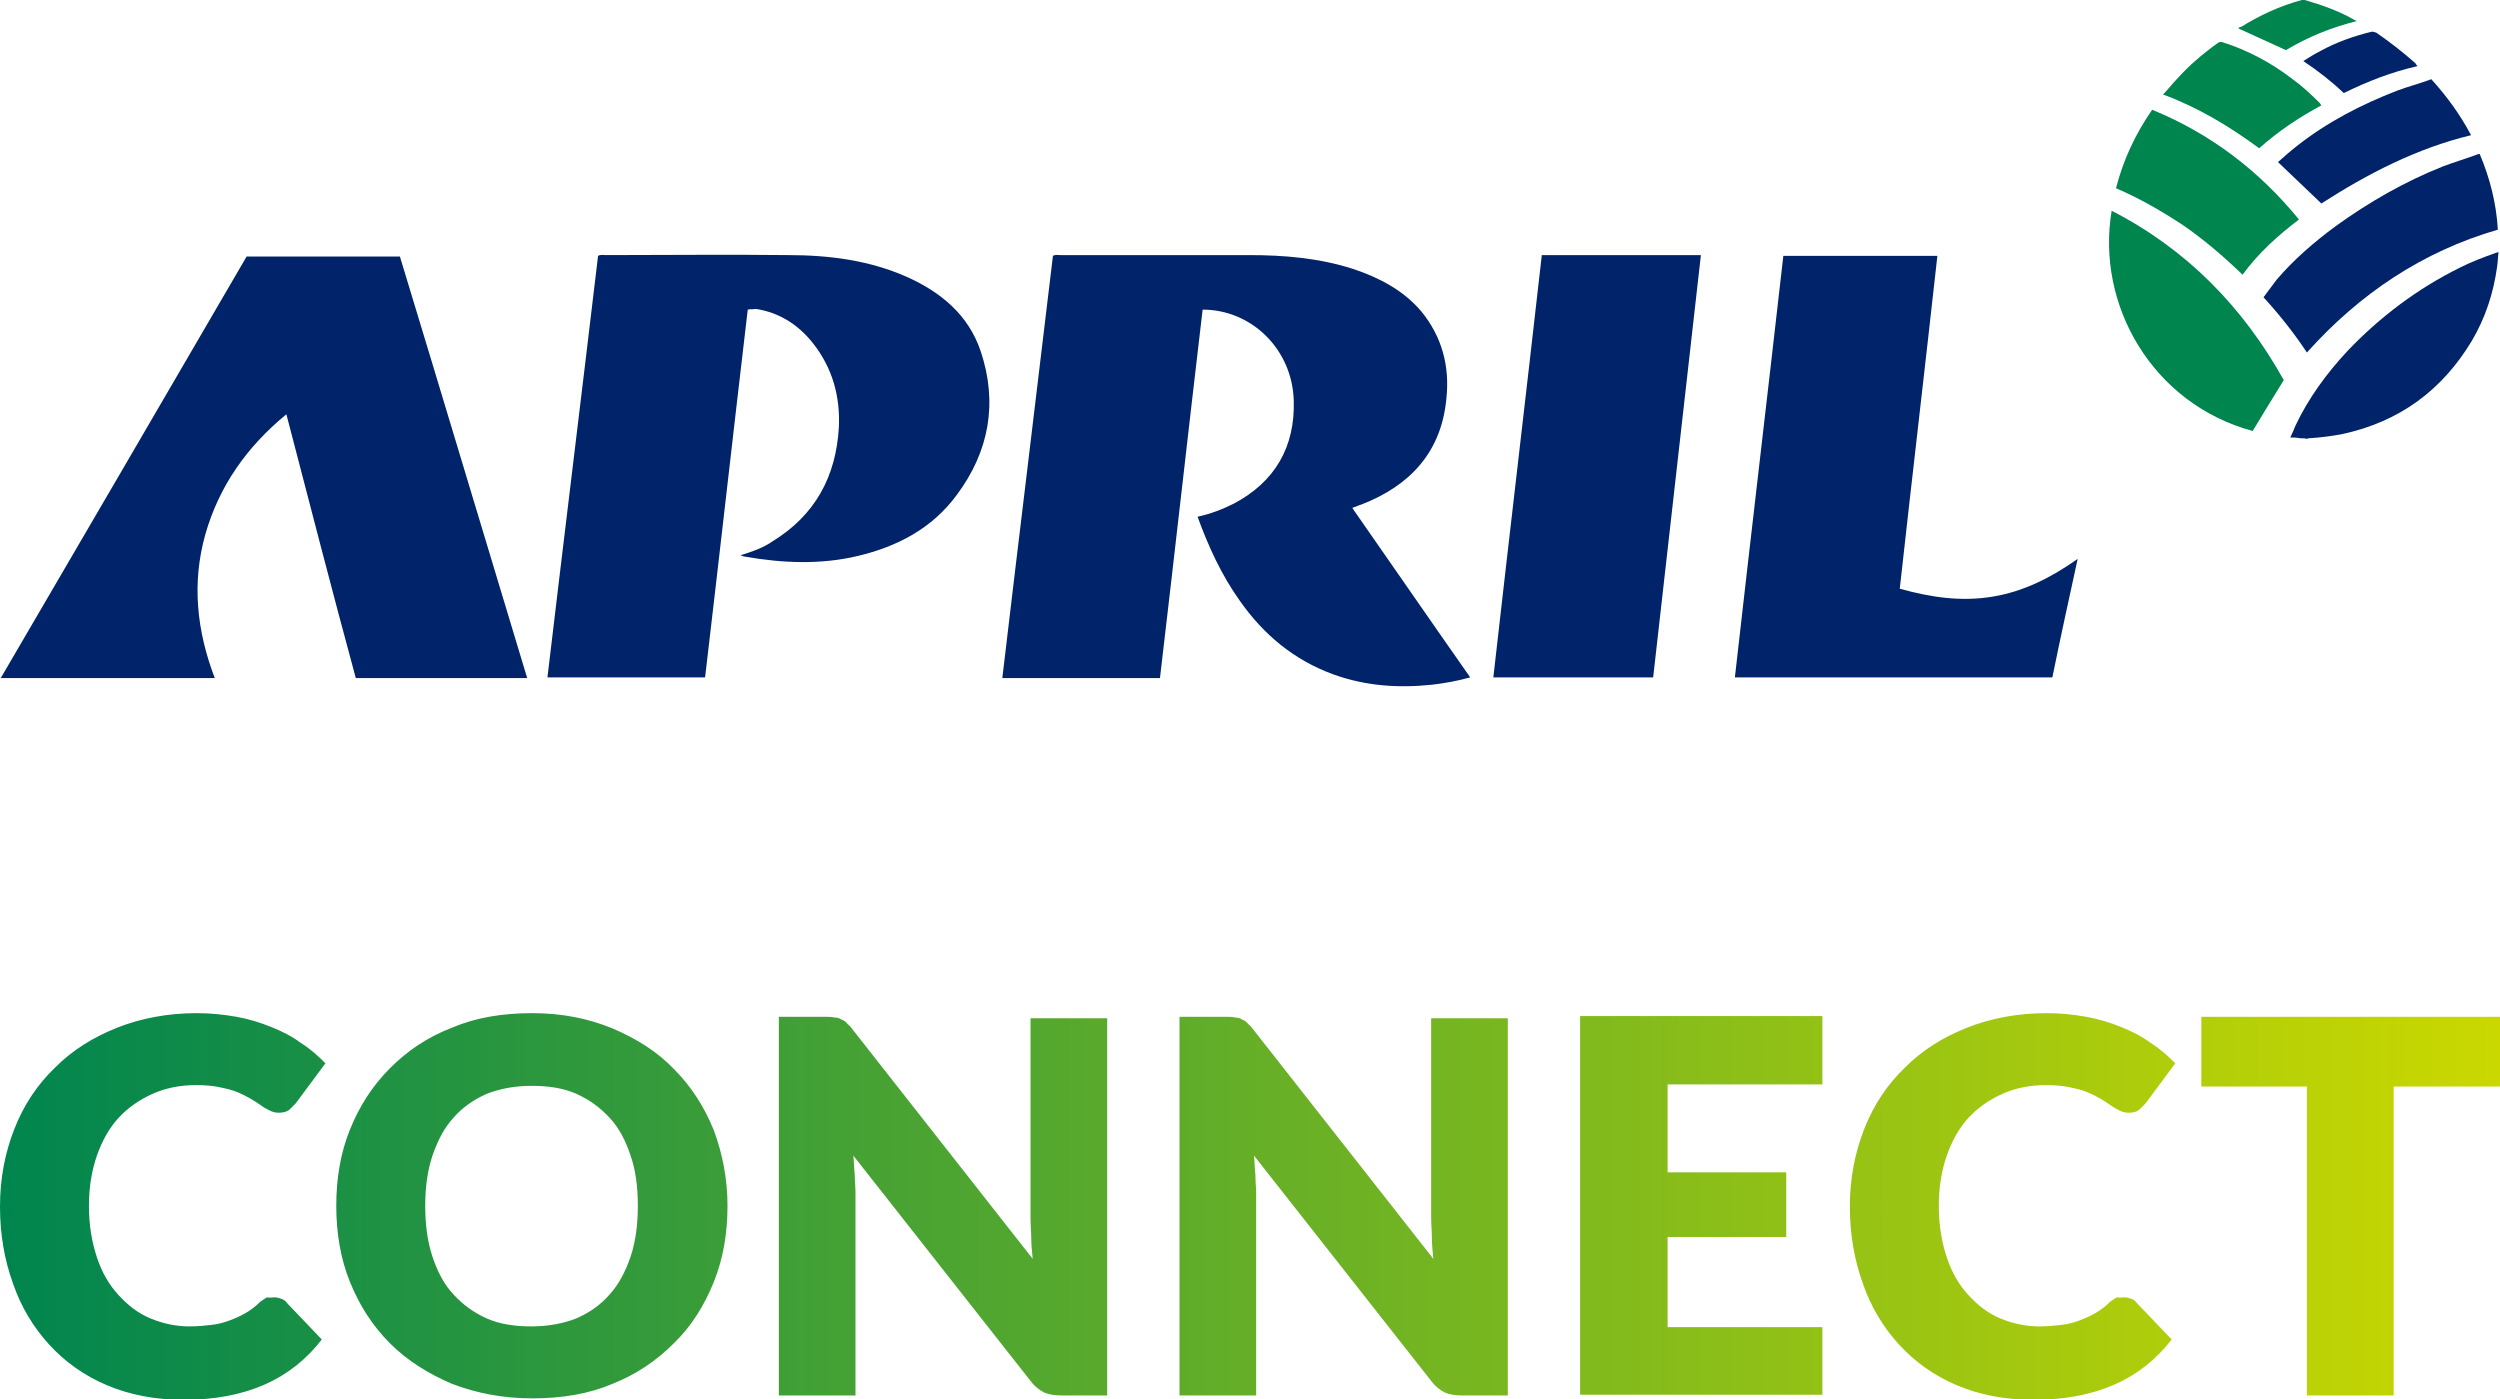 <svg width="218" height="122" viewBox="0 0 218 122" fill="none" xmlns="http://www.w3.org/2000/svg">
<g clip-path="url(#clip0)">
<path d="M200.659 38.216C200.469 38.216 200.28 38.153 200.028 38.153C199.965 38.153 199.839 38.153 199.713 38.153C199.902 37.773 200.028 37.456 200.154 37.139C201.289 34.73 202.866 32.576 204.694 30.611C207.532 27.632 210.811 25.161 214.532 23.323C215.541 22.816 216.55 22.436 217.622 22.055C217.685 22.055 217.748 21.992 217.874 21.992C217.811 22.436 217.811 22.879 217.748 23.259C217.433 25.541 216.739 27.696 215.541 29.724C212.955 34.033 209.235 36.759 204.316 37.836C203.37 38.026 202.361 38.153 201.352 38.216C201.289 38.216 201.226 38.216 201.163 38.28C201.037 38.216 200.848 38.216 200.659 38.216Z" fill="#002369"/>
<path d="M184.137 18.379C190.695 21.738 195.614 26.808 199.145 33.146C198.199 34.667 197.316 36.125 196.433 37.582C187.731 35.237 182.749 26.618 184.137 18.379Z" fill="#00854F"/>
<path d="M201.163 30.738C200.028 29.027 198.767 27.442 197.379 25.921C197.758 25.414 198.136 24.907 198.514 24.4C200.028 22.625 201.794 21.105 203.685 19.71C206.586 17.619 209.676 15.844 213.018 14.513C214.027 14.133 215.099 13.816 216.108 13.436C216.108 13.436 216.171 13.436 216.234 13.436C217.117 15.527 217.685 17.745 217.811 20.027C211.253 21.928 205.766 25.604 201.163 30.738Z" fill="#002369"/>
<path d="M184.515 16.415C185.145 13.943 186.217 11.661 187.668 9.57C192.776 11.661 197.001 14.894 200.469 19.14C198.64 20.534 196.938 22.055 195.55 23.956C193.911 22.372 192.208 20.914 190.379 19.647C188.551 18.443 186.596 17.302 184.515 16.415Z" fill="#00854F"/>
<path d="M212.009 6.908C213.397 8.429 214.532 10.014 215.478 11.788C210.748 12.929 206.46 15.147 202.424 17.745C201.163 16.541 199.902 15.337 198.641 14.133C199.145 13.689 199.713 13.182 200.28 12.739C202.929 10.647 205.893 9.126 208.983 7.922C209.992 7.542 211 7.288 212.009 6.908Z" fill="#002369"/>
<path d="M197.001 12.929C194.416 11.027 191.704 9.38 188.614 8.239C189.055 7.795 189.434 7.288 189.812 6.908C190.884 5.704 192.082 4.69 193.407 3.739C193.533 3.676 193.659 3.612 193.785 3.676C195.992 4.373 198.01 5.45 199.839 6.845C200.722 7.478 201.541 8.239 202.298 8.999C202.361 9.063 202.361 9.126 202.424 9.19C200.532 10.204 198.704 11.408 197.001 12.929Z" fill="#00854F"/>
<path d="M210.811 5.767C208.541 6.274 206.46 7.098 204.379 8.112C203.307 7.098 202.172 6.211 200.848 5.324C201.352 5.007 201.857 4.69 202.361 4.436C203.748 3.676 205.199 3.169 206.712 2.788C206.901 2.725 207.028 2.788 207.217 2.852C208.415 3.676 209.55 4.563 210.622 5.514C210.685 5.64 210.748 5.704 210.811 5.767Z" fill="#002369"/>
<path d="M205.514 1.838C203.244 2.408 201.226 3.232 199.334 4.373C197.947 3.739 196.559 3.105 195.172 2.472C195.235 2.408 195.298 2.345 195.424 2.345C197.064 1.331 198.83 0.507 200.721 -3.08529e-05C200.784 -3.08529e-05 200.911 -0.063 200.974 -3.08529e-05C202.487 0.444 203.938 0.951 205.262 1.711C205.325 1.775 205.451 1.775 205.514 1.838Z" fill="#00854F"/>
<path d="M91.816 22.309C92.068 22.182 92.257 22.245 92.446 22.245C97.933 22.245 103.419 22.245 108.905 22.245C111.995 22.245 115.022 22.499 117.986 23.45C120.256 24.21 122.337 25.287 123.914 27.125C125.742 29.343 126.436 31.942 126.121 34.794C125.679 39.42 122.968 42.336 118.743 43.983C118.49 44.047 118.301 44.174 118.049 44.237C118.049 44.237 117.986 44.237 117.923 44.3C121.328 49.18 124.733 54.124 128.202 59.067C127.067 59.384 125.995 59.574 124.923 59.701C121.959 60.018 119.121 59.828 116.283 58.814C112.815 57.546 110.166 55.328 108.085 52.349C106.509 50.131 105.374 47.659 104.428 45.061C105.563 44.807 106.572 44.427 107.581 43.92C111.175 42.019 112.941 38.977 112.815 34.921C112.689 30.484 109.157 26.999 104.869 26.999C103.608 37.709 102.41 48.42 101.149 59.13C96.545 59.13 92.005 59.13 87.402 59.13C88.852 46.836 90.365 34.54 91.816 22.309Z" fill="#002369"/>
<path d="M24.972 36.125C21.503 38.977 19.107 42.399 17.909 46.582C16.711 50.828 17.152 55.011 18.729 59.13C12.486 59.13 6.306 59.13 0.063 59.13C7.252 46.836 14.378 34.604 21.503 22.372C25.918 22.372 30.395 22.372 34.872 22.372C38.593 34.604 42.25 46.836 45.971 59.13C40.989 59.13 36.007 59.13 31.026 59.13C28.945 51.462 26.99 43.857 24.972 36.125Z" fill="#002369"/>
<path d="M65.204 26.998C63.943 37.709 62.745 48.356 61.484 59.067C56.943 59.067 52.34 59.067 47.737 59.067C49.187 46.835 50.7 34.54 52.151 22.309C52.403 22.182 52.655 22.245 52.844 22.245C58.142 22.245 63.439 22.182 68.736 22.245C72.267 22.245 75.799 22.689 79.078 24.146C82.041 25.477 84.438 27.442 85.51 30.611C87.023 35.111 86.266 39.357 83.429 43.16C81.285 46.075 78.258 47.659 74.79 48.483C71.573 49.244 68.294 49.117 65.015 48.547C64.889 48.547 64.763 48.483 64.574 48.42C65.583 48.103 66.529 47.786 67.348 47.216C71.069 44.934 72.898 41.575 73.15 37.266C73.276 34.54 72.582 32.069 70.88 29.914C69.619 28.329 67.979 27.252 65.898 26.935C65.646 26.998 65.457 26.935 65.204 26.998Z" fill="#002369"/>
<path d="M181.173 48.737C180.416 52.222 179.659 55.645 178.966 59.067C169.759 59.067 160.552 59.067 151.282 59.067C152.669 46.772 154.12 34.54 155.507 22.309C159.984 22.309 164.399 22.309 168.939 22.309C167.867 32.005 166.732 41.639 165.66 51.335C168.371 52.096 171.02 52.476 173.732 52.032C176.443 51.589 178.839 50.384 181.173 48.737Z" fill="#002369"/>
<path d="M144.156 59.067C139.49 59.067 134.886 59.067 130.22 59.067C131.607 46.772 133.058 34.54 134.445 22.245C139.048 22.245 143.589 22.245 148.318 22.245C146.931 34.54 145.544 46.772 144.156 59.067Z" fill="#002369"/>
<path d="M23.963 113.127C24.152 113.127 24.341 113.191 24.53 113.254C24.72 113.317 24.909 113.444 25.035 113.634L28.062 116.803C26.738 118.514 25.098 119.845 23.08 120.732C21.062 121.62 18.729 122.063 16.017 122.063C13.495 122.063 11.288 121.62 9.333 120.796C7.378 119.972 5.675 118.768 4.288 117.247C2.901 115.726 1.829 113.951 1.135 111.923C0.378 109.832 0 107.613 0 105.205C0 102.733 0.441 100.515 1.261 98.424C2.081 96.332 3.279 94.558 4.793 93.1C6.306 91.579 8.135 90.438 10.216 89.615C12.297 88.791 14.63 88.347 17.152 88.347C18.414 88.347 19.549 88.474 20.621 88.664C21.693 88.854 22.702 89.171 23.648 89.551C24.594 89.931 25.476 90.375 26.233 90.945C27.053 91.452 27.747 92.086 28.377 92.72L25.792 96.206C25.602 96.396 25.413 96.586 25.224 96.776C24.972 96.966 24.657 97.029 24.278 97.029C24.026 97.029 23.774 96.966 23.521 96.839C23.269 96.713 23.017 96.586 22.765 96.396C22.513 96.206 22.197 96.016 21.882 95.825C21.567 95.635 21.188 95.445 20.747 95.255C20.305 95.065 19.801 94.938 19.17 94.811C18.603 94.685 17.909 94.621 17.089 94.621C15.702 94.621 14.441 94.875 13.306 95.382C12.171 95.889 11.162 96.586 10.342 97.473C9.522 98.36 8.892 99.501 8.45 100.769C8.009 102.036 7.756 103.494 7.756 105.142C7.756 106.853 8.009 108.311 8.45 109.641C8.892 110.972 9.522 112.05 10.342 112.937C11.162 113.824 12.044 114.521 13.117 114.965C14.189 115.409 15.324 115.662 16.522 115.662C17.215 115.662 17.846 115.599 18.414 115.535C18.981 115.472 19.486 115.345 19.99 115.155C20.495 114.965 20.936 114.775 21.378 114.521C21.819 114.268 22.26 113.951 22.702 113.507C22.891 113.381 23.08 113.254 23.269 113.127C23.522 113.191 23.711 113.127 23.963 113.127ZM63.439 105.142C63.439 107.55 63.06 109.768 62.241 111.796C61.421 113.824 60.286 115.662 58.772 117.12C57.259 118.641 55.493 119.845 53.412 120.669C51.331 121.556 48.998 121.937 46.413 121.937C43.89 121.937 41.557 121.493 39.413 120.669C37.332 119.782 35.503 118.641 33.99 117.12C32.476 115.599 31.341 113.824 30.521 111.796C29.701 109.768 29.323 107.55 29.323 105.142C29.323 102.733 29.701 100.515 30.521 98.487C31.341 96.459 32.476 94.685 33.99 93.164C35.503 91.642 37.269 90.438 39.413 89.615C41.494 88.727 43.827 88.347 46.413 88.347C48.935 88.347 51.268 88.791 53.412 89.678C55.493 90.565 57.322 91.706 58.772 93.227C60.286 94.748 61.421 96.522 62.241 98.551C62.997 100.579 63.439 102.797 63.439 105.142ZM55.619 105.142C55.619 103.494 55.43 102.036 54.989 100.769C54.547 99.438 53.98 98.36 53.16 97.473C52.34 96.586 51.394 95.889 50.259 95.382C49.124 94.875 47.8 94.685 46.349 94.685C44.899 94.685 43.575 94.938 42.44 95.382C41.305 95.889 40.296 96.586 39.539 97.473C38.719 98.36 38.152 99.501 37.71 100.769C37.269 102.1 37.08 103.557 37.08 105.142C37.08 106.79 37.269 108.247 37.71 109.578C38.152 110.909 38.719 111.986 39.539 112.874C40.359 113.761 41.305 114.458 42.44 114.965C43.575 115.472 44.899 115.662 46.349 115.662C47.8 115.662 49.124 115.409 50.259 114.965C51.394 114.458 52.34 113.824 53.16 112.874C53.98 111.986 54.547 110.846 54.989 109.578C55.43 108.247 55.619 106.79 55.619 105.142ZM72.772 88.727C73.024 88.727 73.213 88.791 73.402 88.917C73.592 88.981 73.781 89.107 73.907 89.298C74.096 89.424 74.285 89.678 74.474 89.931L90.05 109.768C89.987 109.134 89.924 108.501 89.924 107.93C89.924 107.36 89.861 106.79 89.861 106.219V88.791H96.546V121.683H92.573C92.005 121.683 91.501 121.62 91.059 121.43C90.681 121.239 90.24 120.923 89.861 120.415L74.411 100.769C74.474 101.339 74.474 101.91 74.537 102.48C74.537 103.05 74.6 103.557 74.6 104.001V121.683H67.916V88.664H71.952C72.267 88.664 72.519 88.664 72.772 88.727ZM107.707 88.727C107.96 88.727 108.149 88.791 108.338 88.917C108.527 88.981 108.716 89.107 108.842 89.298C109.032 89.424 109.221 89.678 109.41 89.931L124.986 109.768C124.923 109.134 124.86 108.501 124.86 107.93C124.86 107.36 124.797 106.79 124.797 106.219V88.791H131.481V121.683H127.508C126.941 121.683 126.436 121.62 125.995 121.43C125.616 121.239 125.175 120.923 124.797 120.415L109.347 100.769C109.41 101.339 109.41 101.91 109.473 102.48C109.473 103.05 109.536 103.557 109.536 104.001V121.683H102.852V88.664H106.887C107.203 88.664 107.455 88.664 107.707 88.727ZM158.912 88.664V94.558H145.417V102.226H155.759V107.867H145.417V115.726H158.912V121.62H137.787V88.6H158.912V88.664ZM185.272 113.127C185.461 113.127 185.65 113.191 185.839 113.254C186.028 113.317 186.218 113.444 186.344 113.634L189.371 116.803C188.046 118.514 186.407 119.845 184.389 120.732C182.371 121.62 180.038 122.063 177.326 122.063C174.804 122.063 172.596 121.62 170.642 120.796C168.687 119.972 166.984 118.768 165.597 117.247C164.209 115.726 163.137 113.951 162.444 111.923C161.687 109.832 161.309 107.613 161.309 105.205C161.309 102.733 161.75 100.515 162.57 98.424C163.39 96.332 164.588 94.558 166.101 93.1C167.615 91.579 169.443 90.438 171.524 89.615C173.605 88.791 175.939 88.347 178.461 88.347C179.722 88.347 180.857 88.474 181.929 88.664C183.001 88.854 184.01 89.171 184.956 89.551C185.902 89.931 186.785 90.375 187.542 90.945C188.362 91.452 189.055 92.086 189.686 92.72L187.1 96.206C186.911 96.396 186.722 96.586 186.533 96.776C186.281 96.966 185.965 97.029 185.587 97.029C185.335 97.029 185.082 96.966 184.83 96.839C184.578 96.713 184.326 96.586 184.073 96.396C183.821 96.206 183.506 96.016 183.191 95.825C182.875 95.635 182.497 95.445 182.056 95.255C181.614 95.065 181.11 94.938 180.479 94.811C179.911 94.685 179.218 94.621 178.398 94.621C177.011 94.621 175.749 94.875 174.614 95.382C173.479 95.889 172.47 96.586 171.651 97.473C170.831 98.36 170.2 99.501 169.759 100.769C169.317 102.036 169.065 103.494 169.065 105.142C169.065 106.853 169.317 108.311 169.759 109.641C170.2 110.972 170.831 112.05 171.651 112.937C172.47 113.824 173.353 114.521 174.425 114.965C175.497 115.409 176.632 115.662 177.83 115.662C178.524 115.662 179.155 115.599 179.722 115.535C180.29 115.472 180.794 115.345 181.299 115.155C181.803 114.965 182.245 114.775 182.686 114.521C183.128 114.268 183.569 113.951 184.01 113.507C184.2 113.381 184.389 113.254 184.578 113.127C184.83 113.191 185.082 113.127 185.272 113.127ZM218 88.664V94.748H208.73V121.683H201.163V94.748H191.956V88.664H218Z" fill="url(#paint0_linear)"/>
</g>
<defs>
<linearGradient id="paint0_linear" x1="0" y1="105.165" x2="217.995" y2="105.165" gradientUnits="userSpaceOnUse">
<stop stop-color="#00854F"/>
<stop offset="1" stop-color="#CAD800"/>
</linearGradient>
<clipPath id="clip0">
<rect width="218" height="122" fill="white"/>
</clipPath>
</defs>
</svg>
